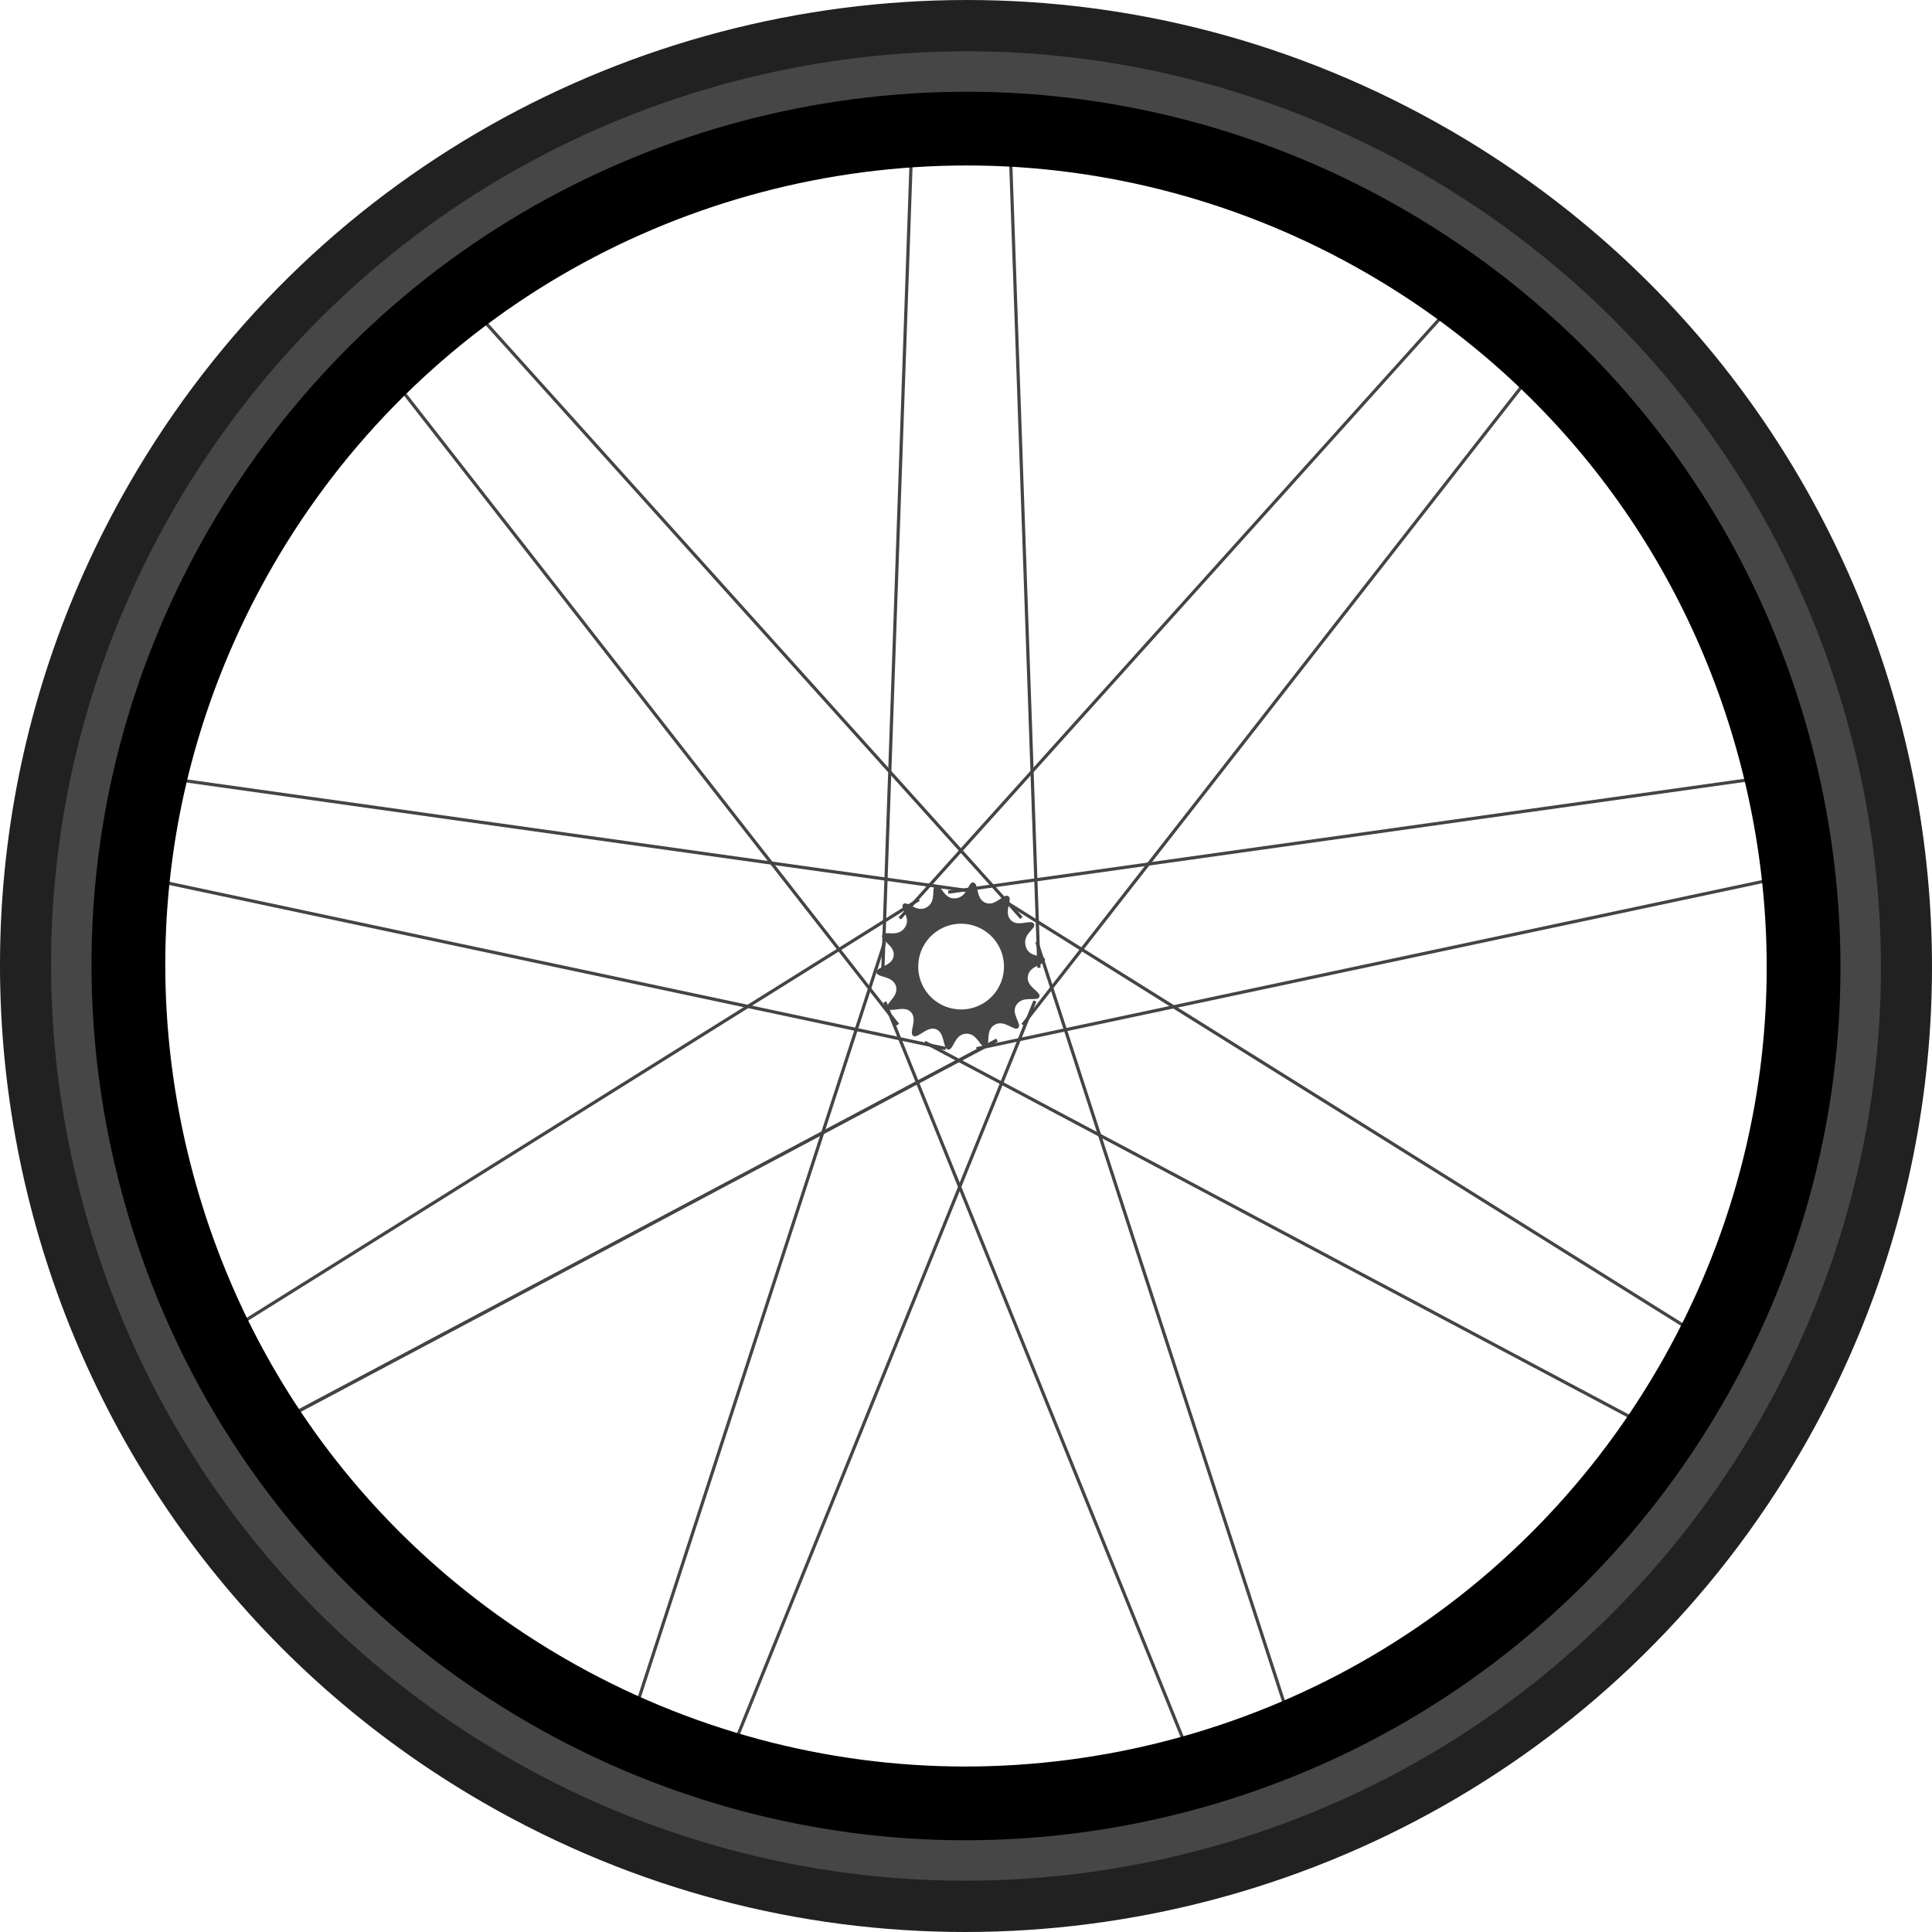 <svg xmlns="http://www.w3.org/2000/svg" xmlns:xlink="http://www.w3.org/1999/xlink" version="1.1" id="Calque_1" x="0px" y="0px" width="301.289px" height="301.289px" viewBox="1246.765 145.246 301.289 301.289" enable-background="new 1246.765 145.246 301.289 301.289" xml:space="preserve">
<g>
	
		<rect x="1435.202" y="161.779" transform="matrix(-0.743 -0.669 0.669 -0.743 2345.393 1368.989)" fill="#444444" width="0.5" height="145.109"/>
	
		<rect x="1406.52" y="151.326" transform="matrix(0.999 -0.035 0.035 0.999 -6.957 49.232)" fill="#444444" width="0.5" height="145.145"/>
	
		<rect x="1386.17" y="151.326" transform="matrix(-0.999 -0.035 0.035 -0.999 2764.181 496.046)" fill="#444444" width="0.5" height="145.145"/>
	
		<rect x="1357.493" y="161.778" transform="matrix(0.743 -0.669 0.669 0.743 191.95 968.705)" fill="#444444" width="0.5" height="145.109"/>
	
		<rect x="1341.907" y="174.865" transform="matrix(-0.788 0.616 -0.616 -0.788 2552.108 -383.934)" fill="#444444" width="0.5" height="145.149"/>
	
		<rect x="1326.654" y="201.274" transform="matrix(0.139 -0.99 0.99 0.139 871.016 1549.722)" fill="#444444" width="0.5" height="145.161"/>
	
		<rect x="1323.11" y="221.333" transform="matrix(-0.208 0.978 -0.978 -0.208 1885.968 -939.45)" fill="#444444" width="0.5" height="145.113"/>
	
		<rect x="1328.403" y="251.386" transform="matrix(-0.53 -0.848 0.848 -0.53 1758.026 1622.363)" fill="#444444" width="0.5" height="145.113"/>
	
		<rect x="1338.617" y="269.006" transform="matrix(0.469 0.883 -0.883 0.469 1011.83 -1000.922)" fill="#444444" width="0.5" height="145.125"/>
	
		<rect x="1338.617" y="269.006" transform="matrix(0.469 0.883 -0.883 0.469 1011.83 -1000.922)" fill="#444444" width="0.5" height="145.125"/>
	
		<rect x="1361.948" y="288.615" transform="matrix(-0.951 -0.309 0.309 -0.951 2546.132 1125.621)" fill="#444444" width="0.5" height="145.161"/>
	
		<rect x="1381.093" y="295.564" transform="matrix(0.927 0.375 -0.375 0.927 238.481 -490.64)" fill="#444444" width="0.5" height="145.149"/>
	
		<rect x="1411.605" y="295.56" transform="matrix(-0.927 0.375 -0.375 -0.927 2858.812 180.589)" fill="#444444" width="0.5" height="145.149"/>
	
		<rect x="1430.724" y="288.624" transform="matrix(0.951 -0.309 0.309 0.951 -41.584 459.83)" fill="#444444" width="0.5" height="145.161"/>
	
		<rect x="1454.086" y="268.976" transform="matrix(-0.469 0.883 -0.883 -0.469 2438.718 -782.175)" fill="#444444" width="0.5" height="145.125"/>
	
		<rect x="1464.284" y="251.391" transform="matrix(0.53 -0.848 0.848 0.53 413.717 1394.267)" fill="#444444" width="0.5" height="145.113"/>
	
		<rect x="1469.579" y="221.331" transform="matrix(0.208 0.978 -0.978 0.208 1451.703 -1204.925)" fill="#444444" width="0.5" height="145.113"/>
	
		<rect x="1466.03" y="201.262" transform="matrix(-0.139 -0.99 0.99 -0.139 1399.202 1763.966)" fill="#444444" width="0.5" height="145.161"/>
	
		<rect x="1450.764" y="174.856" transform="matrix(0.788 0.616 -0.616 0.788 459.973 -840.918)" fill="#444444" width="0.5" height="145.149"/>
	<path fill="#000000" d="M1397.547,171.052c21.761,0,43.293,5.791,62.269,16.746c28.872,16.669,49.525,43.585,58.154,75.788   s4.201,65.839-12.469,94.711c-11.162,19.334-27.268,35.317-46.576,46.223c-18.774,10.604-40.094,16.209-61.654,16.209   c-21.761,0-43.293-5.791-62.269-16.746c-28.872-16.669-49.525-43.585-58.154-75.788s-4.201-65.839,12.469-94.711   c11.162-19.334,27.268-35.317,46.576-46.223C1354.668,176.657,1375.987,171.052,1397.547,171.052 M1397.547,148.052   c-51.088,0-100.769,26.509-128.149,73.932c-40.818,70.698-16.595,161.1,54.104,201.917c23.276,13.438,48.695,19.828,73.769,19.828   c51.088,0,100.769-26.509,128.149-73.932c40.818-70.698,16.595-161.1-54.104-201.917   C1448.041,154.442,1422.622,148.052,1397.547,148.052L1397.547,148.052z"/>
	<path fill="#464646" d="M1397.548,159.552c23.776,0,47.297,6.324,68.018,18.287c31.533,18.205,54.088,47.601,63.512,82.77   c9.424,35.17,4.588,71.905-13.618,103.438c-12.189,21.113-29.783,38.571-50.88,50.486c-20.496,11.577-43.772,17.696-67.31,17.696   c-23.776,0-47.297-6.324-68.018-18.287c-31.533-18.205-54.088-47.6-63.512-82.771s-4.588-71.905,13.618-103.437   c12.189-21.113,29.783-38.571,50.88-50.486C1350.734,165.671,1374.01,159.552,1397.548,159.552 M1397.548,147.552   c-51.26,0-101.11,26.599-128.582,74.182c-40.956,70.937-16.651,161.645,54.287,202.6c23.354,13.484,48.859,19.895,74.018,19.895   c51.26,0,101.11-26.599,128.582-74.182c40.956-70.937,16.651-161.645-54.287-202.6   C1448.212,153.963,1422.707,147.552,1397.548,147.552L1397.548,147.552z"/>
	<path fill="#212121" d="M1397.55,153.246c24.88,0,49.49,6.616,71.169,19.133c32.991,19.047,56.59,49.802,66.45,86.599   s4.8,75.231-14.248,108.222c-12.753,22.089-31.162,40.354-53.237,52.823c-21.442,12.111-45.791,18.512-70.415,18.512   c-24.88,0-49.49-6.616-71.169-19.132c-32.991-19.047-56.59-49.802-66.45-86.599s-4.8-75.231,14.248-108.222   c12.753-22.089,31.162-40.354,53.237-52.823C1348.577,159.648,1372.926,153.246,1397.55,153.246 M1397.55,145.246   c-52.057,0-102.682,27.012-130.581,75.335c-41.592,72.04-16.91,164.157,55.131,205.75c23.717,13.693,49.619,20.204,75.169,20.204   c52.057,0,102.682-27.012,130.581-75.335c41.592-72.04,16.91-164.157-55.13-205.75   C1449.002,151.757,1423.1,145.246,1397.55,145.246L1397.55,145.246z"/>
	<g>
		<path fill="#464646" d="M1408.004,289.304c-0.454-0.787-2.538,0.63-3.65-0.614c-1.112-1.245,0.39-3.191-0.337-3.686    c-0.739-0.503-1.963,1.647-3.554,1.035c-1.59-0.612-1.024-3.042-1.904-3.175c-0.875-0.132-0.82,2.255-2.757,2.47    s-2.233-2.3-3.093-2.034c-0.833,0.258,0.199,2.475-1.407,3.425c-1.606,0.95-3.03-1.086-3.669-0.494    c-0.661,0.612,1.36,2.089,0.215,3.696c-1.145,1.607-3.195,0.328-3.517,1.152c-0.324,0.828,2.024,1.579,1.798,3.236    c-0.226,1.657-2.74,1.669-2.674,2.56c0.065,0.877,2.498,0.455,3.023,2.135c0.525,1.68-1.747,2.681-1.293,3.468    s2.578-0.566,3.65,0.614c1.072,1.18-0.39,3.191,0.337,3.686c0.739,0.503,2.123-1.564,3.554-1.035s1.024,3.042,1.904,3.175    c0.875,0.133,0.917-2.356,2.756-2.47s2.233,2.3,3.093,2.034c0.833-0.258-0.152-2.547,1.407-3.425s3.03,1.086,3.67,0.494    c0.661-0.612-1.302-2.257-0.215-3.696c1.087-1.439,3.195-0.328,3.517-1.152c0.324-0.828-2.093-1.475-1.798-3.236    s2.74-1.669,2.674-2.56c-0.065-0.877-2.512-0.14-3.023-2.135C1406.2,290.777,1408.459,290.091,1408.004,289.304z     M1399.991,301.775c-3.199,1.847-7.289,0.751-9.136-2.448s-0.751-7.289,2.448-9.136s7.289-0.751,9.136,2.448    S1403.19,299.928,1399.991,301.775z"/>
	</g>
</g>
</svg>